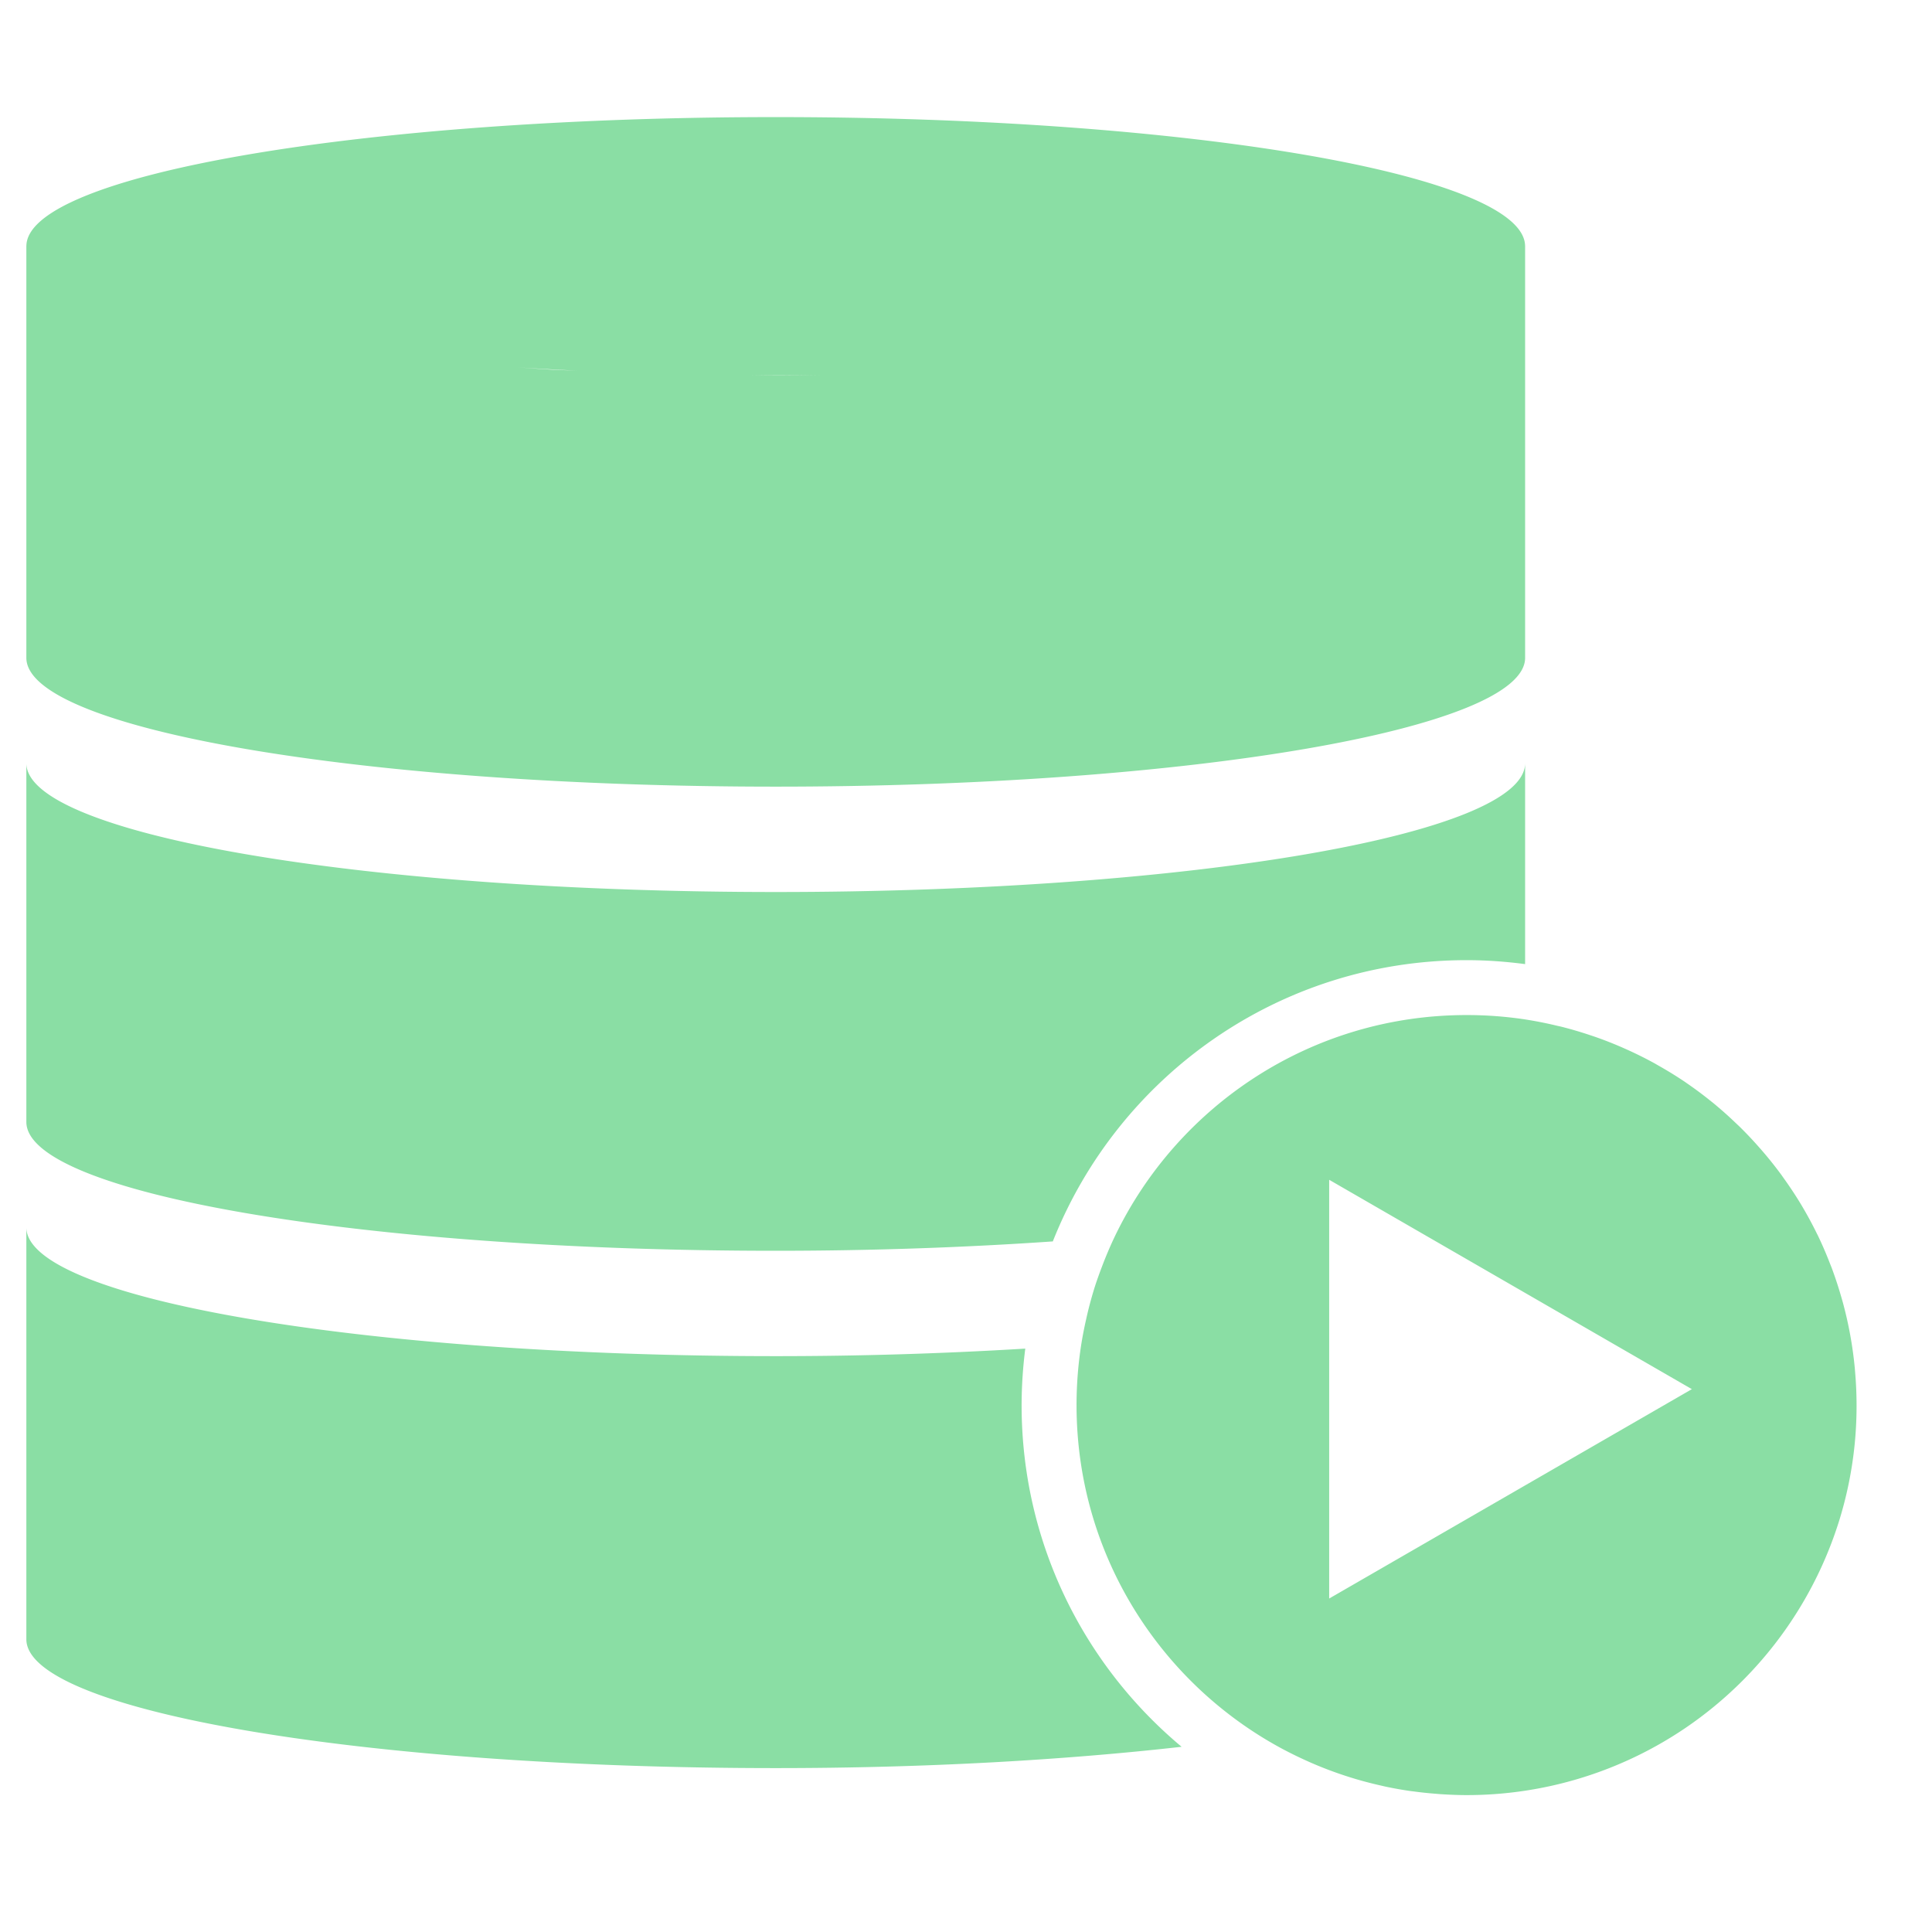 <svg xmlns="http://www.w3.org/2000/svg" width="24" height="24" viewBox="0 0 128 128"><path fill="#8adea4" d="M51.395 7.758c-27.396 0-49.604 3.824-49.647 8.54l-.002-.009v27.293c0 4.723 22.227 8.535 49.649 8.535c27.42 0 49.648-3.836 49.648-8.535V16.289l-.002.01c-.043-4.717-22.255-8.541-49.646-8.541m-17.268 16.57q2.084.135 4.25.236c-.574-.026-1.18-.04-1.746-.07c-.86-.046-1.665-.112-2.504-.166m20.453.516c-1.064.012-2.104.037-3.185.037v-.002c-.654 0-1.275-.021-1.922-.025c.642.004 1.273.017 1.922.017c1.075 0 2.127-.016 3.185-.027M1.746 50.562v23.77c0 4.727 22.227 8.535 49.649 8.535c6.502 0 12.672-.228 18.357-.62c4.322-10.913 14.962-18.634 27.412-18.634c1.316 0 2.609.095 3.879.262V50.562c0 4.727-22.228 8.536-49.648 8.536c-27.422 0-49.649-3.833-49.649-8.535zM97.164 67.25c-10.278 0-19.151 5.999-23.314 14.686a26 26 0 0 0-.805 1.884c-.2.522-.392 1.05-.559 1.586v.002a26 26 0 0 0-.447 1.647q-.043.186-.084.373a26 26 0 0 0-.324 1.676a26 26 0 0 0-.307 3.986c0 9.287 4.9 17.426 12.254 21.98q.728.45 1.484.852l.092.047q.681.357 1.385.674l.229.103q1.503.662 3.1 1.133a26 26 0 0 0 1.654.426l.277.064q.805.17 1.629.29l.232.028q.713.097 1.438.153l.375.03c.56.035 1.122.06 1.691.06a25.8 25.8 0 0 0 14.447-4.412a26 26 0 0 0 3.825-3.157a25.94 25.94 0 0 0 6.406-10.586a25.7 25.7 0 0 0 1.03-5.043a26 26 0 0 0 .03-4.877c-.007-.081-.011-.164-.02-.246a26 26 0 0 0-.347-2.41a26 26 0 0 0-.447-1.928q-.055-.196-.113-.392a26 26 0 0 0-.621-1.881l-.108-.271a26 26 0 0 0-.816-1.89q-.036-.067-.07-.136a26 26 0 0 0-.989-1.824l-.057-.096a26 26 0 0 0-1.148-1.736l-.133-.19a26 26 0 0 0-1.234-1.554q-.116-.135-.235-.268q-.645-.737-1.345-1.422l-.213-.2a26 26 0 0 0-1.516-1.347l-.123-.097a26 26 0 0 0-1.664-1.238q-.04-.03-.08-.057l-.012-.008a26 26 0 0 0-1.75-1.076l-.222-.129a26 26 0 0 0-2.094-1.031q-.9-.397-1.836-.725q-.173-.06-.348-.117a26 26 0 0 0-1.914-.563c-.102-.025-.207-.045-.31-.07a26 26 0 0 0-2.084-.412l-.01-.002a26 26 0 0 0-3.879-.289m-9.102 10.914l24.028 13.871l-24.028 13.871zM1.746 81.316v27.29c0 4.726 22.227 8.535 49.649 8.535c9.98 0 19.136-.536 26.89-1.412c-6.478-5.408-10.601-13.541-10.601-22.64a30 30 0 0 1 .244-3.74a272 272 0 0 1-16.533.499c-27.422 0-49.649-3.832-49.649-8.532"/></svg>